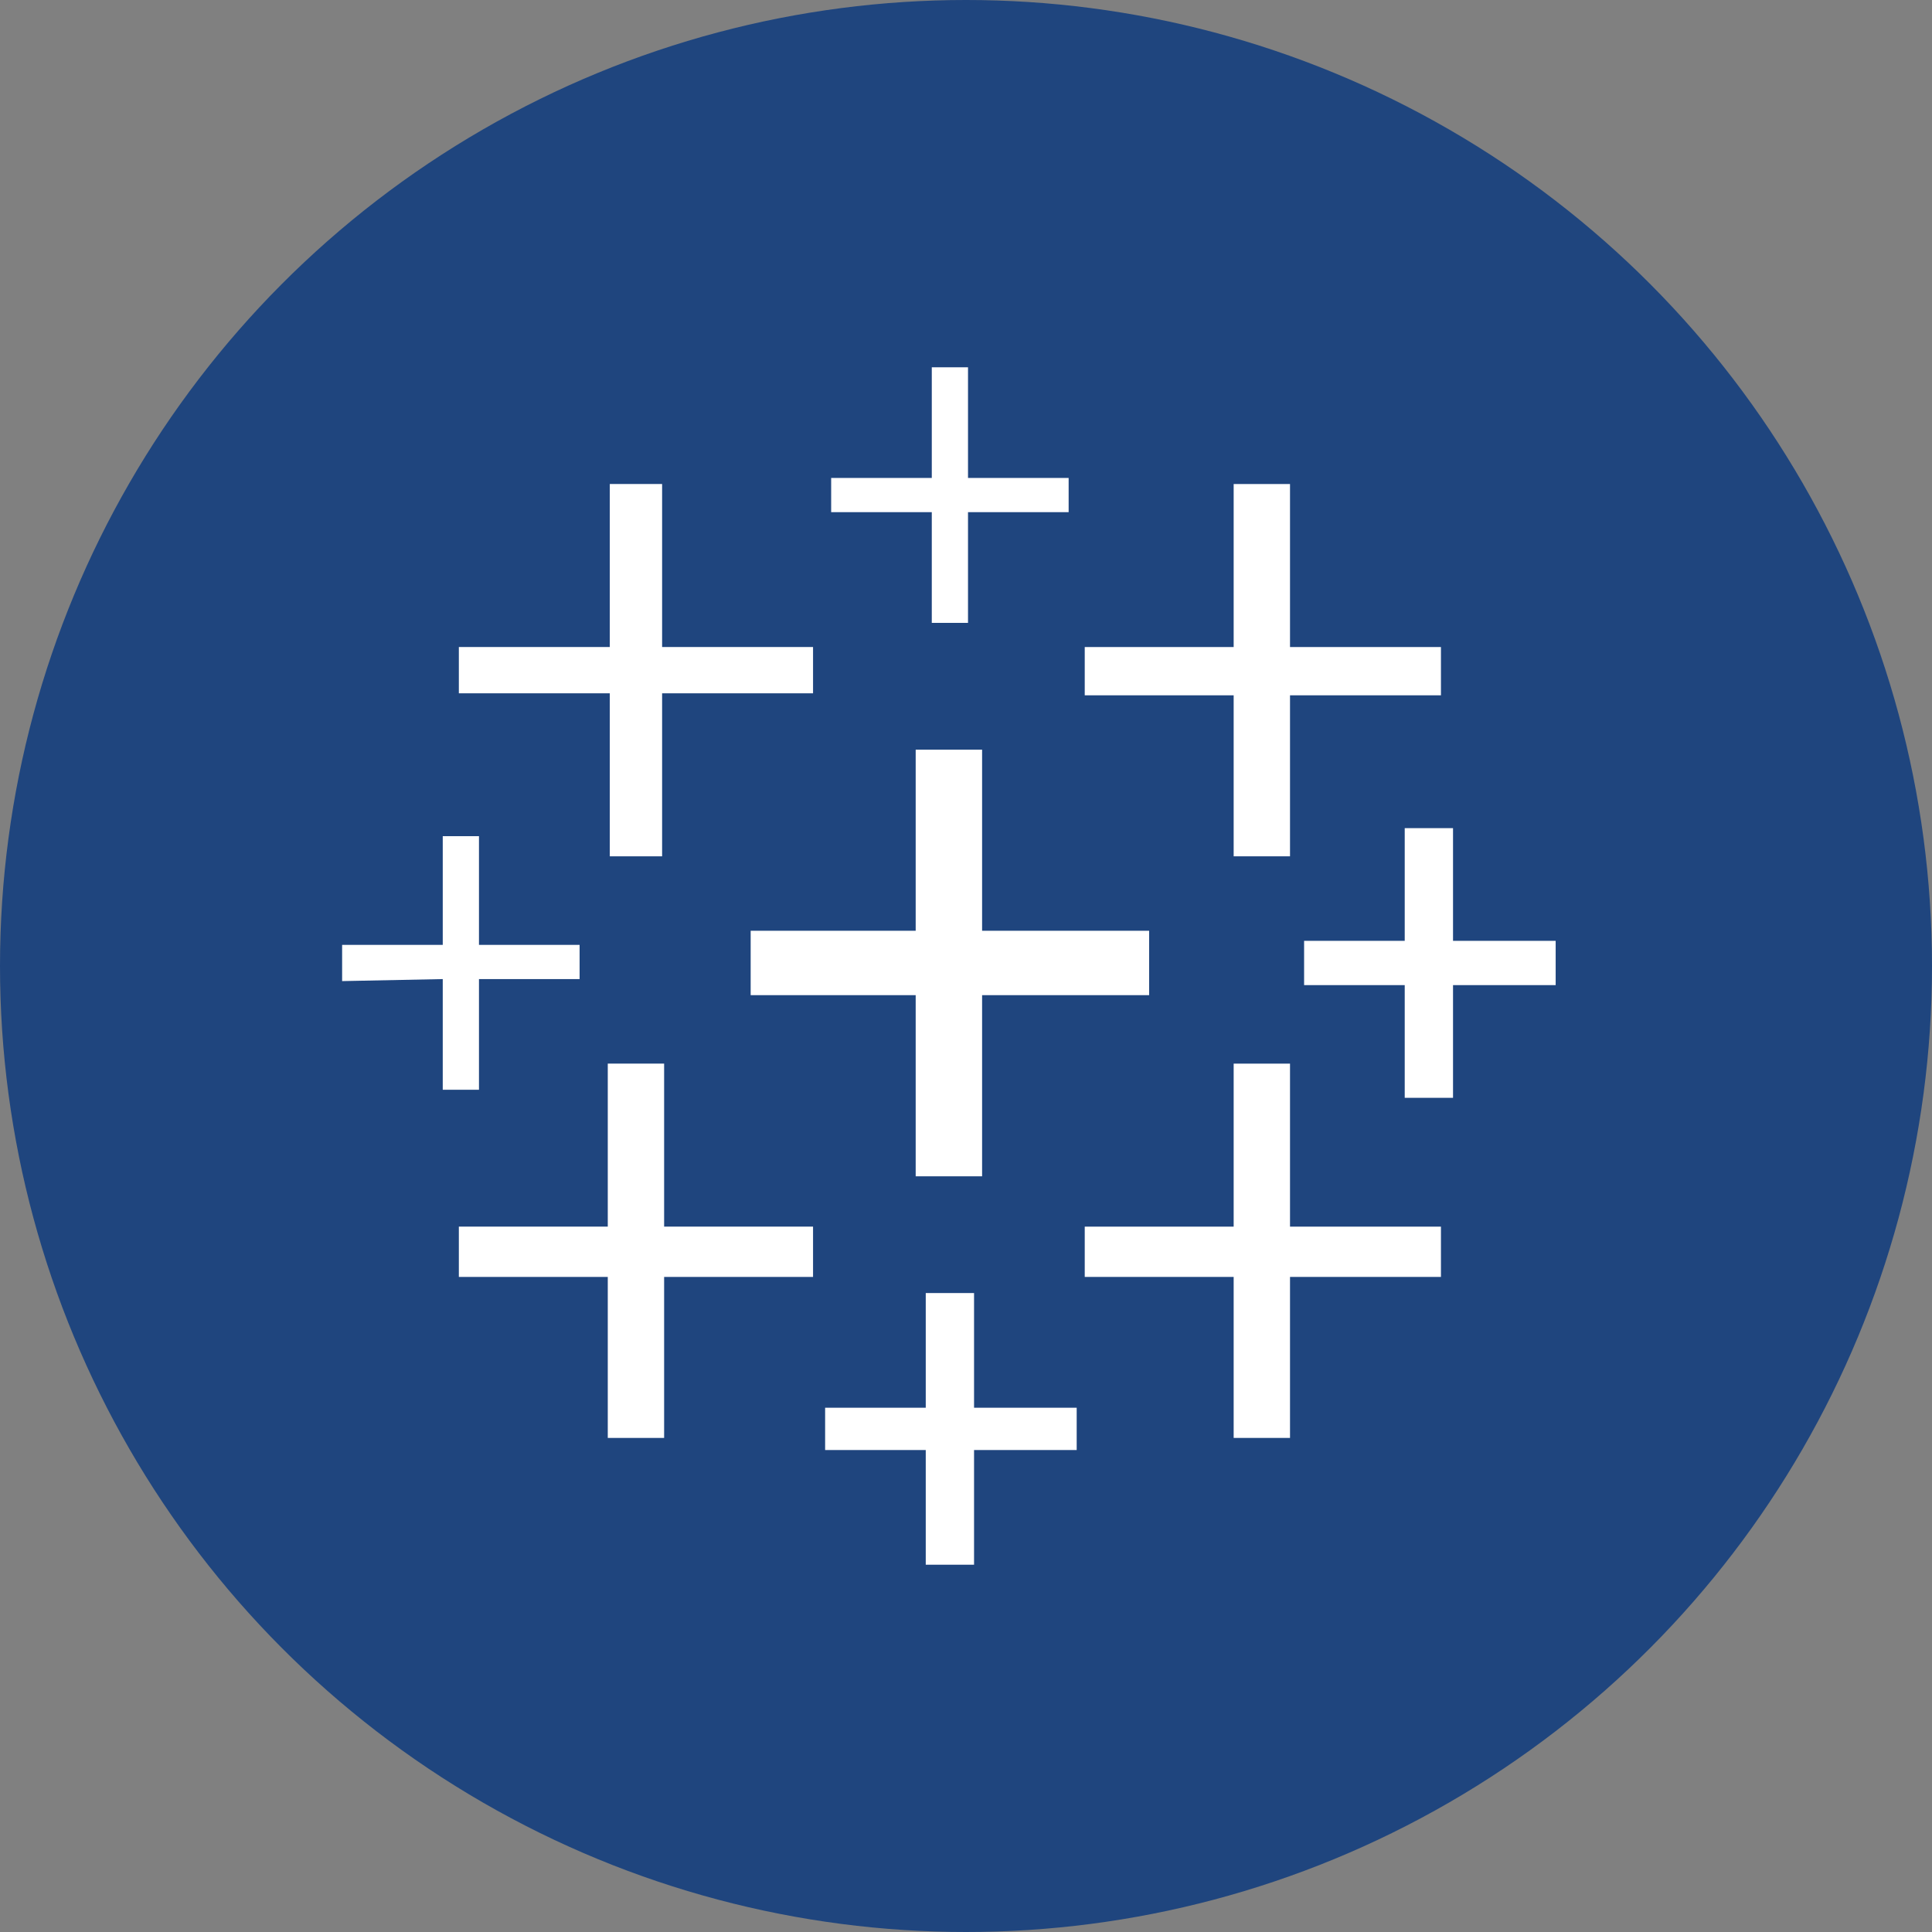 <svg xmlns="http://www.w3.org/2000/svg" width="96" height="96" viewBox="0 0 96 96">
  <rect x="0" y="0" width="96" height="96" fill="#808080" stroke="none"/>
  <g id="Tableau" transform="translate(-36 -1285)">
    <circle id="Ellipse_91" data-name="Ellipse 91" cx="48" cy="48" r="48" transform="translate(36 1285)" fill="#1f457e"/>
    <g id="tableau-software" transform="translate(53 1303.25)">
      <path id="Path_733" data-name="Path 733" d="M28.5,40.2h3.3v-9h8.3V28H31.8V19H28.5v9H20.3v3.2h8.2Z" fill="#fff"/>
      <path id="Path_734" data-name="Path 734" d="M13.2,53.2H16v-8h7.4V42.7H16V34.6H13.2v8.1H5.8v2.5h7.4Z" fill="#fff"/>
      <path id="Path_735" data-name="Path 735" d="M44.3,24.3h2.8v-8h7.5V13.9H47.1V5.8H44.3v8.1H36.9v2.4h7.4Z" fill="#fff"/>
      <path id="Path_736" data-name="Path 736" d="M29,59.5h2.4V53.8h5.1V51.7H31.4V46H29v5.7H24v2.1h5Z" fill="#fff"/>
      <path id="Path_737" data-name="Path 737" d="M13.3,24.3h2.6V16.2h7.5V13.9H15.9V5.8H13.3v8.1H5.8v2.3h7.5Z" fill="#fff"/>
      <path id="Path_738" data-name="Path 738" d="M52.8,36.3h2.4V30.7h5.1V28.5H55.2V22.9H52.8v5.6h-5v2.2h5Z" fill="#fff"/>
      <path id="Path_739" data-name="Path 739" d="M44.3,53.2h2.8v-8h7.5V42.7H47.1V34.6H44.3v8.1H36.9v2.5h7.4Z" fill="#fff" fill-rule="evenodd"/>
      <path id="Path_740" data-name="Path 740" d="M36.1,7.2V5.5h-5V0H29.3V5.5h-5V7.2h5v5.5h1.8V7.2ZM5,35.9H6.8V30.4h5V28.7h-5V23.3H5v5.4H0v1.8l5-.1Z" fill="#fff"/>
    </g>
  </g>
</svg>
